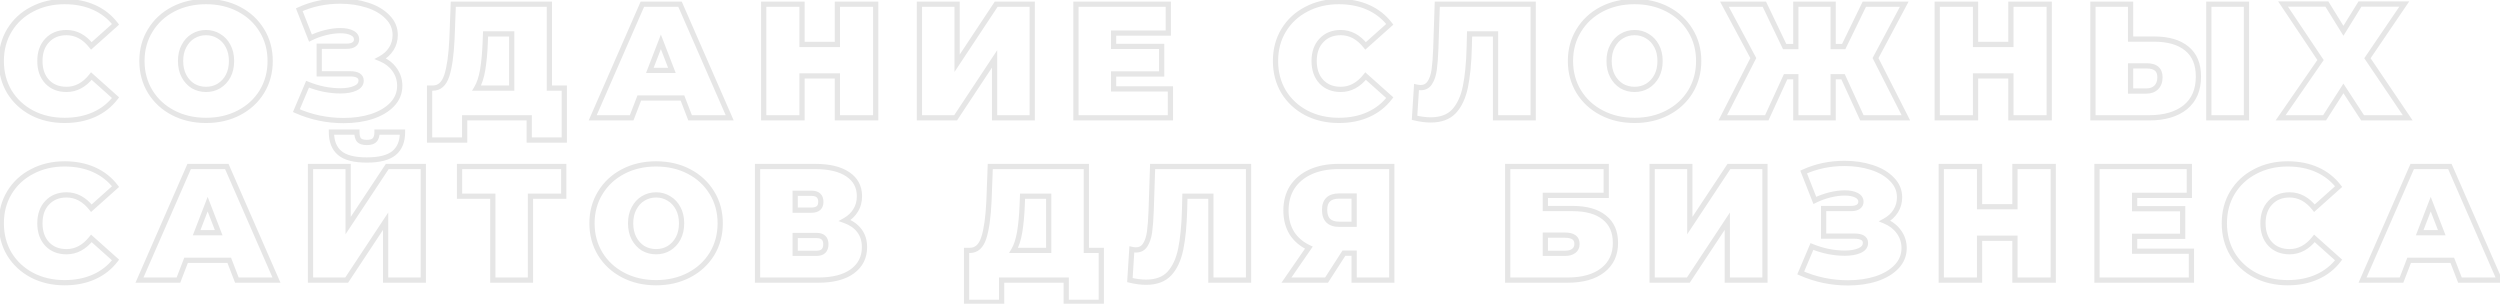 <svg width="955" height="116" viewBox="0 0 955 116" fill="none" xmlns="http://www.w3.org/2000/svg">
<path opacity="0.1" d="M12.268 43.14L11.801 44.024L11.809 44.028L12.268 43.14ZM3.588 35.08L2.729 35.592L2.736 35.603L3.588 35.08ZM3.588 11.582L2.733 11.063L2.731 11.066L3.588 11.582ZM12.268 3.522L12.727 4.41L12.735 4.406L12.268 3.522ZM35.952 2.84L35.542 3.752V3.752L35.952 2.84ZM44.136 9.288L44.802 10.034L45.493 9.417L44.93 8.681L44.136 9.288ZM34.898 17.534L34.114 18.155L34.773 18.986L35.564 18.28L34.898 17.534ZM18.034 15.426L18.756 16.118L18.764 16.11L18.034 15.426ZM18.034 31.236L17.304 31.92L17.312 31.928L18.034 31.236ZM34.898 29.066L35.564 28.32L34.773 27.614L34.114 28.445L34.898 29.066ZM44.136 37.312L44.93 37.919L45.493 37.183L44.802 36.566L44.136 37.312ZM35.952 43.76L35.542 42.848L35.952 43.76ZM24.668 44.992C20.222 44.992 16.249 44.072 12.727 42.252L11.809 44.028C15.644 46.011 19.938 46.992 24.668 46.992V44.992ZM12.735 42.256C9.209 40.394 6.451 37.829 4.44 34.556L2.736 35.603C4.941 39.192 7.97 42.001 11.801 44.024L12.735 42.256ZM4.447 34.569C2.48 31.264 1.488 27.517 1.488 23.3H-0.512C-0.512 27.846 0.562 31.952 2.729 35.592L4.447 34.569ZM1.488 23.3C1.488 19.083 2.48 15.358 4.445 12.098L2.731 11.066C0.562 14.667 -0.512 18.755 -0.512 23.3H1.488ZM4.443 12.101C6.453 8.789 9.208 6.229 12.727 4.41L11.809 2.634C7.97 4.618 4.939 7.431 2.733 11.063L4.443 12.101ZM12.735 4.406C16.255 2.547 20.226 1.608 24.668 1.608V-0.392C19.934 -0.392 15.638 0.611 11.801 2.638L12.735 4.406ZM24.668 1.608C28.765 1.608 32.383 2.331 35.542 3.752L36.362 1.928C32.907 0.373 29.003 -0.392 24.668 -0.392V1.608ZM35.542 3.752C38.701 5.174 41.296 7.22 43.342 9.895L44.93 8.681C42.678 5.735 39.816 3.482 36.362 1.928L35.542 3.752ZM43.47 8.542L34.232 16.788L35.564 18.28L44.802 10.034L43.47 8.542ZM35.682 16.913C32.845 13.335 29.414 11.45 25.412 11.45V13.45C28.685 13.45 31.577 14.955 34.114 18.155L35.682 16.913ZM25.412 11.45C22.115 11.45 19.378 12.53 17.305 14.742L18.764 16.11C20.41 14.354 22.592 13.45 25.412 13.45V11.45ZM17.312 14.734C15.235 16.904 14.244 19.798 14.244 23.3H16.244C16.244 20.189 17.113 17.834 18.756 16.118L17.312 14.734ZM14.244 23.3C14.244 26.803 15.235 29.712 17.305 31.92L18.764 30.552C17.113 28.792 16.244 26.41 16.244 23.3H14.244ZM17.312 31.928C19.387 34.095 22.122 35.15 25.412 35.15V33.15C22.585 33.15 20.401 32.262 18.756 30.544L17.312 31.928ZM25.412 35.15C29.414 35.15 32.845 33.265 35.682 29.687L34.114 28.445C31.577 31.645 28.685 33.15 25.412 33.15V35.15ZM34.232 29.812L43.47 38.058L44.802 36.566L35.564 28.32L34.232 29.812ZM43.342 36.705C41.296 39.38 38.701 41.426 35.542 42.848L36.362 44.672C39.816 43.118 42.678 40.865 44.93 37.919L43.342 36.705ZM35.542 42.848C32.383 44.269 28.765 44.992 24.668 44.992V46.992C29.003 46.992 32.907 46.227 36.362 44.672L35.542 42.848ZM66.125 43.078L66.588 42.192L66.125 43.078ZM57.383 35.018L56.528 35.537L56.531 35.541L57.383 35.018ZM57.383 11.644L58.235 12.168L58.237 12.163L57.383 11.644ZM91.297 3.522L91.76 2.636L91.297 3.522ZM100.039 11.644L99.184 12.163L99.187 12.168L100.039 11.644ZM100.039 35.018L100.891 35.541L100.893 35.537L100.039 35.018ZM91.297 43.078L91.76 43.964L91.297 43.078ZM83.609 32.848L84.123 33.706L84.13 33.701L83.609 32.848ZM87.143 29.066L88.023 29.54L88.028 29.531L87.143 29.066ZM87.143 17.596L86.257 18.061L86.262 18.07L87.143 17.596ZM83.609 13.814L83.076 14.661L83.091 14.669L83.105 14.678L83.609 13.814ZM73.751 13.814L74.265 14.671L74.272 14.667L73.751 13.814ZM70.279 17.596L71.159 18.07L71.164 18.061L70.279 17.596ZM70.279 29.066L69.393 29.531L69.398 29.54L70.279 29.066ZM73.751 32.848L73.219 33.695L73.233 33.703L73.247 33.712L73.751 32.848ZM78.711 44.992C74.183 44.992 70.149 44.051 66.588 42.192L65.662 43.964C69.54 45.99 73.897 46.992 78.711 46.992V44.992ZM66.588 42.192C63.021 40.329 60.244 37.765 58.235 34.495L56.531 35.541C58.737 39.133 61.789 41.942 65.662 43.964L66.588 42.192ZM58.237 34.499C56.231 31.194 55.221 27.47 55.221 23.3H53.221C53.221 27.81 54.318 31.898 56.528 35.537L58.237 34.499ZM55.221 23.3C55.221 19.13 56.231 15.428 58.235 12.168L56.531 11.12C54.318 14.721 53.221 18.79 53.221 23.3H55.221ZM58.237 12.163C60.248 8.852 63.024 6.27 66.588 4.408L65.662 2.636C61.786 4.66 58.734 7.492 56.528 11.125L58.237 12.163ZM66.588 4.408C70.149 2.548 74.183 1.608 78.711 1.608V-0.392C73.897 -0.392 69.54 0.61 65.662 2.636L66.588 4.408ZM78.711 1.608C83.239 1.608 87.272 2.548 90.834 4.408L91.76 2.636C87.881 0.61 83.524 -0.392 78.711 -0.392V1.608ZM90.834 4.408C94.398 6.27 97.174 8.852 99.184 12.163L100.893 11.125C98.688 7.492 95.636 4.66 91.76 2.636L90.834 4.408ZM99.187 12.168C101.19 15.428 102.201 19.13 102.201 23.3H104.201C104.201 18.79 103.103 14.721 100.891 11.12L99.187 12.168ZM102.201 23.3C102.201 27.47 101.19 31.194 99.184 34.499L100.893 35.537C103.103 31.898 104.201 27.81 104.201 23.3H102.201ZM99.187 34.495C97.177 37.765 94.401 40.329 90.834 42.192L91.76 43.964C95.633 41.942 98.684 39.133 100.891 35.541L99.187 34.495ZM90.834 42.192C87.272 44.051 83.239 44.992 78.711 44.992V46.992C83.524 46.992 87.881 45.99 91.76 43.964L90.834 42.192ZM78.711 35.15C80.696 35.15 82.509 34.674 84.123 33.706L83.094 31.991C81.815 32.758 80.363 33.15 78.711 33.15V35.15ZM84.13 33.701C85.777 32.695 87.076 31.3 88.023 29.54L86.262 28.592C85.474 30.056 84.416 31.182 83.087 31.995L84.13 33.701ZM88.028 29.531C88.983 27.711 89.445 25.625 89.445 23.3H87.445C87.445 25.357 87.038 27.114 86.257 28.601L88.028 29.531ZM89.445 23.3C89.445 20.976 88.984 18.906 88.023 17.122L86.262 18.07C87.038 19.51 87.445 21.242 87.445 23.3H89.445ZM88.028 17.131C87.081 15.326 85.776 13.921 84.113 12.95L83.105 14.678C84.417 15.443 85.469 16.559 86.257 18.061L88.028 17.131ZM84.141 12.967C82.524 11.951 80.705 11.45 78.711 11.45V13.45C80.354 13.45 81.8 13.858 83.076 14.661L84.141 12.967ZM78.711 11.45C76.716 11.45 74.881 11.951 73.229 12.961L74.272 14.667C75.596 13.858 77.068 13.45 78.711 13.45V11.45ZM73.236 12.957C71.616 13.929 70.337 15.333 69.393 17.131L71.164 18.061C71.956 16.552 72.992 15.435 74.265 14.671L73.236 12.957ZM69.398 17.122C68.438 18.906 67.977 20.976 67.977 23.3H69.977C69.977 21.242 70.384 19.51 71.159 18.07L69.398 17.122ZM67.977 23.3C67.977 25.625 68.438 27.711 69.393 29.531L71.164 28.601C70.383 27.114 69.977 25.357 69.977 23.3H67.977ZM69.398 29.54C70.342 31.293 71.615 32.687 73.219 33.695L74.283 32.001C72.993 31.191 71.951 30.063 71.159 28.592L69.398 29.54ZM73.247 33.712C74.896 34.674 76.725 35.15 78.711 35.15V33.15C77.059 33.15 75.581 32.758 74.255 31.984L73.247 33.712ZM145.324 22.432L144.852 21.55L142.981 22.551L144.944 23.357L145.324 22.432ZM150.718 26.586L149.9 27.162L149.905 27.168L149.909 27.174L150.718 26.586ZM149.788 39.916L149.066 39.224L149.066 39.224L149.788 39.916ZM142.038 44.504L142.343 45.456L142.35 45.454L142.038 44.504ZM113.208 42.272L112.287 41.882L111.903 42.789L112.804 43.187L113.208 42.272ZM117.486 32.166L117.864 31.24L116.95 30.867L116.565 31.776L117.486 32.166ZM123.81 34.088L123.607 35.067L123.616 35.069L123.624 35.071L123.81 34.088ZM135.714 33.716L135.308 32.802L135.298 32.806L135.714 33.716ZM121.95 28.198H120.95V29.198H121.95V28.198ZM121.95 17.658V16.658H120.95V17.658H121.95ZM135.218 16.976L134.651 16.152L134.639 16.161L134.627 16.17L135.218 16.976ZM134.474 12.574L134.014 13.462L134.02 13.465L134.027 13.468L134.474 12.574ZM124.368 12.45L124.13 11.479L124.368 12.45ZM118.602 14.558L117.672 14.925L118.072 15.941L119.049 15.452L118.602 14.558ZM114.324 3.708L113.908 2.798L113.046 3.193L113.394 4.075L114.324 3.708ZM140.364 1.972L140.055 2.923L140.059 2.924L140.364 1.972ZM148.052 6.498L147.33 7.19L147.337 7.198L147.345 7.205L148.052 6.498ZM149.478 18.65L150.323 19.184L149.478 18.65ZM144.944 23.357C147.105 24.245 148.742 25.518 149.9 27.162L151.535 26.01C150.131 24.017 148.172 22.521 145.704 21.507L144.944 23.357ZM149.909 27.174C151.104 28.817 151.702 30.676 151.702 32.786H153.702C153.702 30.267 152.977 27.993 151.527 25.998L149.909 27.174ZM151.702 32.786C151.702 35.248 150.836 37.379 149.066 39.224L150.51 40.608C152.625 38.403 153.702 35.78 153.702 32.786H151.702ZM149.066 39.224C147.303 41.064 144.873 42.518 141.725 43.554L142.35 45.454C145.733 44.341 148.47 42.736 150.51 40.608L149.066 39.224ZM141.733 43.552C138.623 44.548 135.132 45.054 131.25 45.054V47.054C135.304 47.054 139.005 46.526 142.343 45.456L141.733 43.552ZM131.25 45.054C125.063 45.054 119.187 43.822 113.612 41.357L112.804 43.187C118.637 45.765 124.789 47.054 131.25 47.054V45.054ZM114.129 42.662L118.407 32.556L116.565 31.776L112.287 41.882L114.129 42.662ZM117.108 33.092C119.191 33.942 121.358 34.6 123.607 35.067L124.013 33.109C121.881 32.666 119.831 32.043 117.864 31.24L117.108 33.092ZM123.624 35.071C125.868 35.494 127.997 35.708 130.01 35.708V33.708C128.138 33.708 126.134 33.509 123.995 33.105L123.624 35.071ZM130.01 35.708C132.446 35.708 134.505 35.368 136.13 34.626L135.298 32.806C134.029 33.387 132.286 33.708 130.01 33.708V35.708ZM136.12 34.63C136.968 34.253 137.68 33.755 138.182 33.1C138.694 32.431 138.946 31.651 138.946 30.802H136.946C136.946 31.234 136.826 31.581 136.594 31.883C136.352 32.2 135.948 32.518 135.308 32.802L136.12 34.63ZM138.946 30.802C138.946 29.602 138.422 28.619 137.396 27.995C136.451 27.42 135.163 27.198 133.668 27.198V29.198C135.025 29.198 135.875 29.41 136.356 29.703C136.757 29.947 136.946 30.266 136.946 30.802H138.946ZM133.668 27.198H121.95V29.198H133.668V27.198ZM122.95 28.198V17.658H120.95V28.198H122.95ZM121.95 18.658H132.428V16.658H121.95V18.658ZM132.428 18.658C133.761 18.658 134.941 18.419 135.809 17.782L134.627 16.17C134.255 16.442 133.575 16.658 132.428 16.658V18.658ZM135.784 17.8C136.727 17.152 137.21 16.198 137.21 15.054H135.21C135.21 15.563 135.032 15.89 134.651 16.152L135.784 17.8ZM137.21 15.054C137.21 14.326 137.01 13.647 136.595 13.055C136.187 12.472 135.608 12.023 134.921 11.68L134.027 13.468C134.497 13.704 134.786 13.957 134.957 14.201C135.12 14.435 135.21 14.708 135.21 15.054H137.21ZM134.934 11.686C133.624 11.007 131.959 10.706 130.01 10.706V12.706C131.781 12.706 133.092 12.984 134.014 13.462L134.934 11.686ZM130.01 10.706C128.18 10.706 126.218 10.967 124.13 11.479L124.606 13.421C126.568 12.941 128.368 12.706 130.01 12.706V10.706ZM124.13 11.479C122.034 11.992 120.042 12.72 118.155 13.664L119.049 15.452C120.799 14.577 122.651 13.9 124.606 13.421L124.13 11.479ZM119.532 14.191L115.254 3.341L113.394 4.075L117.672 14.925L119.532 14.191ZM114.739 4.618C119.395 2.49 124.46 1.422 129.948 1.422V-0.578C124.193 -0.578 118.842 0.544 113.908 2.798L114.739 4.618ZM129.948 1.422C133.617 1.422 136.984 1.926 140.055 2.923L140.673 1.021C137.379 -0.049 133.801 -0.578 129.948 -0.578V1.422ZM140.059 2.924C143.161 3.918 145.567 5.351 147.33 7.19L148.774 5.806C146.734 3.677 144.015 2.092 140.669 1.02L140.059 2.924ZM147.345 7.205C149.108 8.968 149.966 11.011 149.966 13.38H151.966C151.966 10.458 150.881 7.913 148.759 5.791L147.345 7.205ZM149.966 13.38C149.966 15.143 149.519 16.713 148.632 18.116L150.323 19.184C151.421 17.446 151.966 15.503 151.966 13.38H149.966ZM148.632 18.116C147.741 19.528 146.49 20.674 144.852 21.55L145.796 23.314C147.712 22.289 149.231 20.913 150.323 19.184L148.632 18.116ZM215.562 33.654H216.562V32.654H215.562V33.654ZM215.562 53.494V54.494H216.562V53.494H215.562ZM202.17 53.494H201.17V54.494H202.17V53.494ZM202.17 45H203.17V44H202.17V45ZM177.494 45V44H176.494V45H177.494ZM177.494 53.494V54.494H178.494V53.494H177.494ZM164.102 53.494H163.102V54.494H164.102V53.494ZM164.102 33.654V32.654H163.102V33.654H164.102ZM170.674 28.88L169.723 28.571L170.674 28.88ZM172.658 14.806L173.657 14.853L173.657 14.844L172.658 14.806ZM173.154 1.6V0.6H172.191L172.155 1.562L173.154 1.6ZM209.858 1.6H210.858V0.6H209.858V1.6ZM209.858 33.654H208.858V34.654H209.858V33.654ZM185.368 16.046L184.369 16.006L184.369 16.006L185.368 16.046ZM184.376 26.71L185.362 26.879L185.362 26.877L184.376 26.71ZM182.082 33.654L181.223 33.142L180.323 34.654H182.082V33.654ZM195.474 33.654V34.654H196.474V33.654H195.474ZM195.474 12.946H196.474V11.946H195.474V12.946ZM185.492 12.946V11.946H184.531L184.493 12.906L185.492 12.946ZM214.562 33.654V53.494H216.562V33.654H214.562ZM215.562 52.494H202.17V54.494H215.562V52.494ZM203.17 53.494V45H201.17V53.494H203.17ZM202.17 44H177.494V46H202.17V44ZM176.494 45V53.494H178.494V45H176.494ZM177.494 52.494H164.102V54.494H177.494V52.494ZM165.102 53.494V33.654H163.102V53.494H165.102ZM164.102 34.654H165.342V32.654H164.102V34.654ZM165.342 34.654C166.834 34.654 168.15 34.175 169.233 33.206C170.296 32.254 171.075 30.884 171.625 29.189L169.723 28.571C169.24 30.059 168.614 31.076 167.899 31.715C167.205 32.337 166.372 32.654 165.342 32.654V34.654ZM171.625 29.189C172.7 25.878 173.366 21.08 173.657 14.853L171.659 14.759C171.371 20.932 170.715 25.517 169.723 28.571L171.625 29.189ZM173.657 14.844L174.153 1.638L172.155 1.562L171.659 14.768L173.657 14.844ZM173.154 2.6H209.858V0.6H173.154V2.6ZM208.858 1.6V33.654H210.858V1.6H208.858ZM209.858 34.654H215.562V32.654H209.858V34.654ZM184.369 16.006C184.205 20.154 183.877 23.664 183.39 26.543L185.362 26.877C185.867 23.887 186.201 20.287 186.367 16.086L184.369 16.006ZM183.391 26.541C182.907 29.363 182.172 31.548 181.223 33.142L182.941 34.166C184.059 32.288 184.854 29.843 185.362 26.879L183.391 26.541ZM182.082 34.654H195.474V32.654H182.082V34.654ZM196.474 33.654V12.946H194.474V33.654H196.474ZM195.474 11.946H185.492V13.946H195.474V11.946ZM184.493 12.906L184.369 16.006L186.367 16.086L186.491 12.986L184.493 12.906ZM260.7 37.436L261.633 37.077L261.386 36.436H260.7V37.436ZM244.208 37.436V36.436H243.521L243.274 37.077L244.208 37.436ZM241.294 45V46H241.98L242.227 45.359L241.294 45ZM226.414 45L225.497 44.599L224.885 46H226.414V45ZM245.386 1.6V0.6H244.731L244.469 1.199L245.386 1.6ZM259.77 1.6L260.686 1.199L260.424 0.6H259.77V1.6ZM278.742 45V46H280.27L279.658 44.599L278.742 45ZM263.614 45L262.68 45.359L262.927 46H263.614V45ZM256.67 26.896V27.896H258.128L257.602 26.536L256.67 26.896ZM252.454 15.984L253.386 15.624L252.454 13.209L251.521 15.624L252.454 15.984ZM248.238 26.896L247.305 26.536L246.779 27.896H248.238V26.896ZM260.7 36.436H244.208V38.436H260.7V36.436ZM243.274 37.077L240.36 44.641L242.227 45.359L245.141 37.795L243.274 37.077ZM241.294 44H226.414V46H241.294V44ZM227.33 45.401L246.302 2.001L244.469 1.199L225.497 44.599L227.33 45.401ZM245.386 2.6H259.77V0.6H245.386V2.6ZM258.853 2.001L277.825 45.401L279.658 44.599L260.686 1.199L258.853 2.001ZM278.742 44H263.614V46H278.742V44ZM264.547 44.641L261.633 37.077L259.766 37.795L262.68 45.359L264.547 44.641ZM257.602 26.536L253.386 15.624L251.521 16.344L255.737 27.256L257.602 26.536ZM251.521 15.624L247.305 26.536L249.17 27.256L253.386 16.344L251.521 15.624ZM248.238 27.896H256.67V25.896H248.238V27.896ZM334.517 1.6H335.517V0.6H334.517V1.6ZM334.517 45V46H335.517V45H334.517ZM319.885 45H318.885V46H319.885V45ZM319.885 29.004H320.885V28.004H319.885V29.004ZM306.369 29.004V28.004H305.369V29.004H306.369ZM306.369 45V46H307.369V45H306.369ZM291.737 45H290.737V46H291.737V45ZM291.737 1.6V0.6H290.737V1.6H291.737ZM306.369 1.6H307.369V0.6H306.369V1.6ZM306.369 16.976H305.369V17.976H306.369V16.976ZM319.885 16.976V17.976H320.885V16.976H319.885ZM319.885 1.6V0.6H318.885V1.6H319.885ZM333.517 1.6V45H335.517V1.6H333.517ZM334.517 44H319.885V46H334.517V44ZM320.885 45V29.004H318.885V45H320.885ZM319.885 28.004H306.369V30.004H319.885V28.004ZM305.369 29.004V45H307.369V29.004H305.369ZM306.369 44H291.737V46H306.369V44ZM292.737 45V1.6H290.737V45H292.737ZM291.737 2.6H306.369V0.6H291.737V2.6ZM305.369 1.6V16.976H307.369V1.6H305.369ZM306.369 17.976H319.885V15.976H306.369V17.976ZM320.885 16.976V1.6H318.885V16.976H320.885ZM319.885 2.6H334.517V0.6H319.885V2.6ZM351.223 1.6V0.6H350.223V1.6H351.223ZM365.607 1.6H366.607V0.6H365.607V1.6ZM365.607 24.168H364.607V27.49L366.441 24.72L365.607 24.168ZM380.549 1.6V0.6H380.012L379.716 1.048L380.549 1.6ZM394.313 1.6H395.313V0.6H394.313V1.6ZM394.313 45V46H395.313V45H394.313ZM379.929 45H378.929V46H379.929V45ZM379.929 22.494H380.929V19.168L379.095 21.942L379.929 22.494ZM365.049 45V46H365.587L365.884 45.551L365.049 45ZM351.223 45H350.223V46H351.223V45ZM351.223 2.6H365.607V0.6H351.223V2.6ZM364.607 1.6V24.168H366.607V1.6H364.607ZM366.441 24.72L381.383 2.152L379.716 1.048L364.774 23.616L366.441 24.72ZM380.549 2.6H394.313V0.6H380.549V2.6ZM393.313 1.6V45H395.313V1.6H393.313ZM394.313 44H379.929V46H394.313V44ZM380.929 45V22.494H378.929V45H380.929ZM379.095 21.942L364.215 44.449L365.884 45.551L380.764 23.046L379.095 21.942ZM365.049 44H351.223V46H365.049V44ZM352.223 45V1.6H350.223V45H352.223ZM447.096 33.964H448.096V32.964H447.096V33.964ZM447.096 45V46H448.096V45H447.096ZM411.012 45H410.012V46H411.012V45ZM411.012 1.6V0.6H410.012V1.6H411.012ZM446.29 1.6H447.29V0.6H446.29V1.6ZM446.29 12.636V13.636H447.29V12.636H446.29ZM425.396 12.636V11.636H424.396V12.636H425.396ZM425.396 17.72H424.396V18.72H425.396V17.72ZM443.748 17.72H444.748V16.72H443.748V17.72ZM443.748 28.26V29.26H444.748V28.26H443.748ZM425.396 28.26V27.26H424.396V28.26H425.396ZM425.396 33.964H424.396V34.964H425.396V33.964ZM446.096 33.964V45H448.096V33.964H446.096ZM447.096 44H411.012V46H447.096V44ZM412.012 45V1.6H410.012V45H412.012ZM411.012 2.6H446.29V0.6H411.012V2.6ZM445.29 1.6V12.636H447.29V1.6H445.29ZM446.29 11.636H425.396V13.636H446.29V11.636ZM424.396 12.636V17.72H426.396V12.636H424.396ZM425.396 18.72H443.748V16.72H425.396V18.72ZM442.748 17.72V28.26H444.748V17.72H442.748ZM443.748 27.26H425.396V29.26H443.748V27.26ZM424.396 28.26V33.964H426.396V28.26H424.396ZM425.396 34.964H447.096V32.964H425.396V34.964ZM499.024 43.14L498.557 44.024L498.565 44.028L499.024 43.14ZM490.344 35.08L489.484 35.592L489.492 35.603L490.344 35.08ZM490.344 11.582L489.489 11.063L489.487 11.066L490.344 11.582ZM499.024 3.522L499.483 4.41L499.491 4.406L499.024 3.522ZM522.708 2.84L522.297 3.752V3.752L522.708 2.84ZM530.892 9.288L531.558 10.034L532.249 9.417L531.686 8.681L530.892 9.288ZM521.654 17.534L520.87 18.155L521.529 18.986L522.32 18.28L521.654 17.534ZM504.79 15.426L505.512 16.118L505.519 16.11L504.79 15.426ZM504.79 31.236L504.06 31.92L504.067 31.928L504.79 31.236ZM521.654 29.066L522.32 28.32L521.529 27.614L520.87 28.445L521.654 29.066ZM530.892 37.312L531.686 37.919L532.249 37.183L531.558 36.566L530.892 37.312ZM522.708 43.76L522.297 42.848L522.708 43.76ZM511.424 44.992C506.978 44.992 503.005 44.072 499.483 42.252L498.565 44.028C502.4 46.011 506.693 46.992 511.424 46.992V44.992ZM499.491 42.256C495.965 40.394 493.207 37.829 491.196 34.556L489.492 35.603C491.697 39.192 494.725 42.001 498.557 44.024L499.491 42.256ZM491.203 34.569C489.236 31.264 488.244 27.517 488.244 23.3H486.244C486.244 27.846 487.318 31.952 489.484 35.592L491.203 34.569ZM488.244 23.3C488.244 19.083 489.236 15.358 491.2 12.098L489.487 11.066C487.318 14.667 486.244 18.755 486.244 23.3H488.244ZM491.198 12.101C493.209 8.789 495.964 6.229 499.483 4.41L498.565 2.634C494.726 4.618 491.694 7.431 489.489 11.063L491.198 12.101ZM499.491 4.406C503.011 2.547 506.981 1.608 511.424 1.608V-0.392C506.69 -0.392 502.394 0.611 498.557 2.638L499.491 4.406ZM511.424 1.608C515.521 1.608 519.139 2.331 522.297 3.752L523.118 1.928C519.663 0.373 515.758 -0.392 511.424 -0.392V1.608ZM522.297 3.752C525.457 5.174 528.051 7.22 530.097 9.895L531.686 8.681C529.433 5.735 526.572 3.482 523.118 1.928L522.297 3.752ZM530.226 8.542L520.988 16.788L522.32 18.28L531.558 10.034L530.226 8.542ZM522.437 16.913C519.601 13.335 516.169 11.45 512.168 11.45V13.45C515.441 13.45 518.333 14.955 520.87 18.155L522.437 16.913ZM512.168 11.45C508.871 11.45 506.134 12.53 504.06 14.742L505.519 16.11C507.166 14.354 509.347 13.45 512.168 13.45V11.45ZM504.067 14.734C501.99 16.904 501 19.798 501 23.3H503C503 20.189 503.869 17.834 505.512 16.118L504.067 14.734ZM501 23.3C501 26.803 501.99 29.712 504.06 31.92L505.519 30.552C503.869 28.792 503 26.41 503 23.3H501ZM504.067 31.928C506.143 34.095 508.877 35.15 512.168 35.15V33.15C509.341 33.15 507.157 32.262 505.512 30.544L504.067 31.928ZM512.168 35.15C516.169 35.15 519.601 33.265 522.437 29.687L520.87 28.445C518.333 31.645 515.441 33.15 512.168 33.15V35.15ZM520.988 29.812L530.226 38.058L531.558 36.566L522.32 28.32L520.988 29.812ZM530.097 36.705C528.051 39.38 525.457 41.426 522.297 42.848L523.118 44.672C526.572 43.118 529.433 40.865 531.686 37.919L530.097 36.705ZM522.297 42.848C519.139 44.269 515.521 44.992 511.424 44.992V46.992C515.758 46.992 519.663 46.227 523.118 44.672L522.297 42.848ZM585.68 1.6H586.68V0.6H585.68V1.6ZM585.68 45V46H586.68V45H585.68ZM571.296 45H570.296V46H571.296V45ZM571.296 12.946H572.296V11.946H571.296V12.946ZM561.376 12.946V11.946H560.4L560.376 12.921L561.376 12.946ZM561.252 17.968L562.252 17.995L562.252 17.993L561.252 17.968ZM559.764 33.22L560.743 33.424L559.764 33.22ZM555.424 42.52L556.151 43.206L556.158 43.199L555.424 42.52ZM540.358 45L539.36 44.937L539.307 45.772L540.12 45.971L540.358 45ZM541.102 33.282L541.327 32.308L540.179 32.043L540.104 33.219L541.102 33.282ZM546.186 31.608L545.354 31.053L545.347 31.063L545.341 31.073L546.186 31.608ZM547.86 26.648L548.85 26.787L547.86 26.648ZM548.48 18.526L549.479 18.563L549.479 18.559L548.48 18.526ZM549.038 1.6V0.6H548.07L548.038 1.567L549.038 1.6ZM584.68 1.6V45H586.68V1.6H584.68ZM585.68 44H571.296V46H585.68V44ZM572.296 45V12.946H570.296V45H572.296ZM571.296 11.946H561.376V13.946H571.296V11.946ZM560.376 12.921L560.252 17.943L562.252 17.993L562.376 12.971L560.376 12.921ZM560.252 17.941C560.088 24.11 559.595 29.128 558.785 33.016L560.743 33.424C561.586 29.376 562.085 24.227 562.252 17.995L560.252 17.941ZM558.785 33.016C557.983 36.864 556.599 39.779 554.69 41.841L556.158 43.199C558.382 40.797 559.891 37.512 560.743 33.424L558.785 33.016ZM554.696 41.834C552.868 43.772 550.207 44.806 546.558 44.806V46.806C550.597 46.806 553.847 45.649 556.151 43.206L554.696 41.834ZM546.558 44.806C544.707 44.806 542.721 44.55 540.596 44.029L540.12 45.971C542.376 46.525 544.523 46.806 546.558 46.806V44.806ZM541.356 45.063L542.1 33.345L540.104 33.219L539.36 44.937L541.356 45.063ZM540.877 34.256C541.486 34.397 542.099 34.468 542.714 34.468V32.468C542.254 32.468 541.792 32.415 541.327 32.308L540.877 34.256ZM542.714 34.468C544.568 34.468 546.053 33.687 547.031 32.143L545.341 31.073C544.748 32.009 543.918 32.468 542.714 32.468V34.468ZM547.018 32.163C547.954 30.758 548.548 28.946 548.85 26.787L546.87 26.509C546.593 28.483 546.071 29.978 545.354 31.053L547.018 32.163ZM548.85 26.787C549.146 24.672 549.355 21.927 549.479 18.563L547.481 18.489C547.357 21.821 547.152 24.49 546.87 26.509L548.85 26.787ZM549.479 18.559L550.037 1.633L548.038 1.567L547.48 18.493L549.479 18.559ZM549.038 2.6H585.68V0.6H549.038V2.6ZM611.822 43.078L612.284 42.192L611.822 43.078ZM603.08 35.018L602.225 35.537L602.228 35.541L603.08 35.018ZM603.08 11.644L603.932 12.168L603.934 12.163L603.08 11.644ZM636.994 3.522L637.456 2.636L636.994 3.522ZM645.736 11.644L644.881 12.163L644.884 12.168L645.736 11.644ZM645.736 35.018L646.588 35.541L646.59 35.537L645.736 35.018ZM636.994 43.078L637.456 43.964L636.994 43.078ZM629.306 32.848L629.82 33.706L629.827 33.701L629.306 32.848ZM632.84 29.066L633.72 29.54L633.725 29.531L632.84 29.066ZM632.84 17.596L631.954 18.061L631.959 18.07L632.84 17.596ZM629.306 13.814L628.773 14.661L628.787 14.669L628.802 14.678L629.306 13.814ZM619.448 13.814L619.962 14.671L619.969 14.667L619.448 13.814ZM615.976 17.596L616.856 18.07L616.861 18.061L615.976 17.596ZM615.976 29.066L615.09 29.531L615.095 29.54L615.976 29.066ZM619.448 32.848L618.915 33.695L618.929 33.703L618.944 33.712L619.448 32.848ZM624.408 44.992C619.88 44.992 615.846 44.051 612.284 42.192L611.359 43.964C615.237 45.99 619.594 46.992 624.408 46.992V44.992ZM612.284 42.192C608.718 40.329 605.941 37.765 603.932 34.495L602.228 35.541C604.434 39.133 607.486 41.942 611.359 43.964L612.284 42.192ZM603.934 34.499C601.928 31.194 600.918 27.47 600.918 23.3H598.918C598.918 27.81 600.015 31.898 602.225 35.537L603.934 34.499ZM600.918 23.3C600.918 19.13 601.928 15.428 603.932 12.168L602.228 11.12C600.015 14.721 598.918 18.79 598.918 23.3H600.918ZM603.934 12.163C605.944 8.852 608.721 6.27 612.284 4.408L611.359 2.636C607.483 4.66 604.431 7.492 602.225 11.125L603.934 12.163ZM612.284 4.408C615.846 2.548 619.88 1.608 624.408 1.608V-0.392C619.594 -0.392 615.237 0.61 611.359 2.636L612.284 4.408ZM624.408 1.608C628.936 1.608 632.969 2.548 636.531 4.408L637.456 2.636C633.578 0.61 629.221 -0.392 624.408 -0.392V1.608ZM636.531 4.408C640.095 6.27 642.871 8.852 644.881 12.163L646.59 11.125C644.384 7.492 641.333 4.66 637.456 2.636L636.531 4.408ZM644.884 12.168C646.887 15.428 647.898 19.13 647.898 23.3H649.898C649.898 18.79 648.8 14.721 646.588 11.12L644.884 12.168ZM647.898 23.3C647.898 27.47 646.887 31.194 644.881 34.499L646.59 35.537C648.8 31.898 649.898 27.81 649.898 23.3H647.898ZM644.884 34.495C642.874 37.765 640.098 40.329 636.531 42.192L637.456 43.964C641.33 41.942 644.381 39.133 646.588 35.541L644.884 34.495ZM636.531 42.192C632.969 44.051 628.936 44.992 624.408 44.992V46.992C629.221 46.992 633.578 45.99 637.456 43.964L636.531 42.192ZM624.408 35.15C626.393 35.15 628.206 34.674 629.82 33.706L628.791 31.991C627.512 32.758 626.06 33.15 624.408 33.15V35.15ZM629.827 33.701C631.474 32.695 632.772 31.3 633.72 29.54L631.959 28.592C631.171 30.056 630.113 31.182 628.784 31.995L629.827 33.701ZM633.725 29.531C634.68 27.711 635.142 25.625 635.142 23.3H633.142C633.142 25.357 632.735 27.114 631.954 28.601L633.725 29.531ZM635.142 23.3C635.142 20.976 634.681 18.906 633.72 17.122L631.959 18.07C632.735 19.51 633.142 21.242 633.142 23.3H635.142ZM633.725 17.131C632.777 15.326 631.473 13.921 629.809 12.95L628.802 14.678C630.114 15.443 631.166 16.559 631.954 18.061L633.725 17.131ZM629.838 12.967C628.221 11.951 626.402 11.45 624.408 11.45V13.45C626.051 13.45 627.497 13.858 628.773 14.661L629.838 12.967ZM624.408 11.45C622.413 11.45 620.578 11.951 618.926 12.961L619.969 14.667C621.293 13.858 622.765 13.45 624.408 13.45V11.45ZM618.933 12.957C617.313 13.929 616.034 15.333 615.09 17.131L616.861 18.061C617.653 16.552 618.689 15.435 619.962 14.671L618.933 12.957ZM615.095 17.122C614.135 18.906 613.674 20.976 613.674 23.3H615.674C615.674 21.242 616.081 19.51 616.856 18.07L615.095 17.122ZM613.674 23.3C613.674 25.625 614.135 27.711 615.09 29.531L616.861 28.601C616.08 27.114 615.674 25.357 615.674 23.3H613.674ZM615.095 29.54C616.039 31.293 617.312 32.687 618.915 33.695L619.98 32.001C618.69 31.191 617.648 30.063 616.856 28.592L615.095 29.54ZM618.944 33.712C620.593 34.674 622.422 35.15 624.408 35.15V33.15C622.756 33.15 621.278 32.758 619.951 31.984L618.944 33.712ZM704.049 29.314L704.958 28.897L704.691 28.314H704.049V29.314ZM700.267 29.314V28.314H699.267V29.314H700.267ZM700.267 45V46H701.267V45H700.267ZM686.007 45H685.007V46H686.007V45ZM686.007 29.314H687.007V28.314H686.007V29.314ZM682.102 29.314V28.314H681.46L681.192 28.897L682.102 29.314ZM674.909 45V46H675.551L675.818 45.417L674.909 45ZM658.107 45L657.217 44.545L656.474 46H658.107V45ZM669.763 22.184L670.654 22.639L670.892 22.173L670.645 21.712L669.763 22.184ZM658.727 1.6V0.6H657.057L657.846 2.073L658.727 1.6ZM673.979 1.6L674.881 1.168L674.609 0.6H673.979V1.6ZM681.729 17.782L680.828 18.214L681.1 18.782H681.729V17.782ZM686.007 17.782V18.782H687.007V17.782H686.007ZM686.007 1.6V0.6H685.007V1.6H686.007ZM700.267 1.6H701.267V0.6H700.267V1.6ZM700.267 17.782H699.267V18.782H700.267V17.782ZM704.297 17.782V18.782H704.923L705.197 18.22L704.297 17.782ZM712.171 1.6V0.6H711.546L711.272 1.162L712.171 1.6ZM727.423 1.6L728.306 2.07L729.09 0.6H727.423V1.6ZM716.449 22.184L715.567 21.713L715.322 22.173L715.558 22.637L716.449 22.184ZM728.043 45V46H729.673L728.935 44.547L728.043 45ZM711.241 45L710.332 45.417L710.6 46H711.241V45ZM704.049 28.314H700.267V30.314H704.049V28.314ZM699.267 29.314V45H701.267V29.314H699.267ZM700.267 44H686.007V46H700.267V44ZM687.007 45V29.314H685.007V45H687.007ZM686.007 28.314H682.102V30.314H686.007V28.314ZM681.192 28.897L674 44.583L675.818 45.417L683.01 29.731L681.192 28.897ZM674.909 44H658.107V46H674.909V44ZM658.998 45.455L670.654 22.639L668.873 21.729L657.217 44.545L658.998 45.455ZM670.645 21.712L659.609 1.127L657.846 2.073L668.882 22.657L670.645 21.712ZM658.727 2.6H673.979V0.6H658.727V2.6ZM673.078 2.032L680.828 18.214L682.631 17.35L674.881 1.168L673.078 2.032ZM681.729 18.782H686.007V16.782H681.729V18.782ZM687.007 17.782V1.6H685.007V17.782H687.007ZM686.007 2.6H700.267V0.6H686.007V2.6ZM699.267 1.6V17.782H701.267V1.6H699.267ZM700.267 18.782H704.297V16.782H700.267V18.782ZM705.197 18.22L713.071 2.038L711.272 1.162L703.398 17.345L705.197 18.22ZM712.171 2.6H727.423V0.6H712.171V2.6ZM726.541 1.13L715.567 21.713L717.332 22.654L728.306 2.07L726.541 1.13ZM715.558 22.637L727.152 45.453L728.935 44.547L717.341 21.731L715.558 22.637ZM728.043 44H711.241V46H728.043V44ZM712.151 44.583L704.958 28.897L703.14 29.731L710.332 45.417L712.151 44.583ZM782.797 1.6H783.797V0.6H782.797V1.6ZM782.797 45V46H783.797V45H782.797ZM768.165 45H767.165V46H768.165V45ZM768.165 29.004H769.165V28.004H768.165V29.004ZM754.649 29.004V28.004H753.649V29.004H754.649ZM754.649 45V46H755.649V45H754.649ZM740.017 45H739.017V46H740.017V45ZM740.017 1.6V0.6H739.017V1.6H740.017ZM754.649 1.6H755.649V0.6H754.649V1.6ZM754.649 16.976H753.649V17.976H754.649V16.976ZM768.165 16.976V17.976H769.165V16.976H768.165ZM768.165 1.6V0.6H767.165V1.6H768.165ZM781.797 1.6V45H783.797V1.6H781.797ZM782.797 44H768.165V46H782.797V44ZM769.165 45V29.004H767.165V45H769.165ZM768.165 28.004H754.649V30.004H768.165V28.004ZM753.649 29.004V45H755.649V29.004H753.649ZM754.649 44H740.017V46H754.649V44ZM741.017 45V1.6H739.017V45H741.017ZM740.017 2.6H754.649V0.6H740.017V2.6ZM753.649 1.6V16.976H755.649V1.6H753.649ZM754.649 17.976H768.165V15.976H754.649V17.976ZM769.165 16.976V1.6H767.165V16.976H769.165ZM768.165 2.6H782.797V0.6H768.165V2.6ZM835.401 18.588L834.762 19.357L834.768 19.362L835.401 18.588ZM834.781 40.97L835.407 41.75L835.412 41.745L834.781 40.97ZM799.503 45H798.503V46H799.503V45ZM799.503 1.6V0.6H798.503V1.6H799.503ZM813.887 1.6H814.887V0.6H813.887V1.6ZM813.887 14.93H812.887V15.93H813.887V14.93ZM823.683 33.406L824.374 34.129L824.382 34.121L824.39 34.113L823.683 33.406ZM813.887 25.16V24.16H812.887V25.16H813.887ZM813.887 34.77H812.887V35.77H813.887V34.77ZM843.771 1.6V0.6H842.771V1.6H843.771ZM858.155 1.6H859.155V0.6H858.155V1.6ZM858.155 45V46H859.155V45H858.155ZM843.771 45H842.771V46H843.771V45ZM822.877 15.93C828.154 15.93 832.069 17.119 834.762 19.357L836.04 17.819C832.864 15.179 828.429 13.93 822.877 13.93V15.93ZM834.768 19.362C837.415 21.524 838.803 24.76 838.803 29.252H840.803C840.803 24.32 839.256 20.446 836.033 17.814L834.768 19.362ZM838.803 29.252C838.803 34.095 837.222 37.691 834.149 40.195L835.412 41.745C839.036 38.793 840.803 34.577 840.803 29.252H838.803ZM834.155 40.19C831.039 42.691 826.698 44 821.017 44V46C826.991 46 831.827 44.623 835.407 41.75L834.155 40.19ZM821.017 44H799.503V46H821.017V44ZM800.503 45V1.6H798.503V45H800.503ZM799.503 2.6H813.887V0.6H799.503V2.6ZM812.887 1.6V14.93H814.887V1.6H812.887ZM813.887 15.93H822.877V13.93H813.887V15.93ZM820.025 35.77C821.734 35.77 823.212 35.24 824.374 34.129L822.992 32.683C822.252 33.391 821.292 33.77 820.025 33.77V35.77ZM824.39 34.113C825.569 32.934 826.109 31.354 826.109 29.5H824.109C824.109 30.953 823.698 31.977 822.976 32.699L824.39 34.113ZM826.109 29.5C826.109 27.854 825.619 26.451 824.487 25.484C823.385 24.544 821.838 24.16 820.025 24.16V26.16C821.601 26.16 822.596 26.5 823.189 27.006C823.751 27.486 824.109 28.253 824.109 29.5H826.109ZM820.025 24.16H813.887V26.16H820.025V24.16ZM812.887 25.16V34.77H814.887V25.16H812.887ZM813.887 35.77H820.025V33.77H813.887V35.77ZM843.771 2.6H858.155V0.6H843.771V2.6ZM857.155 1.6V45H859.155V1.6H857.155ZM858.155 44H843.771V46H858.155V44ZM844.771 45V1.6H842.771V45H844.771ZM888.864 1.538L889.715 1.012L889.422 0.538H888.864V1.538ZM895.188 11.768L894.338 12.294L895.188 13.67L896.039 12.294L895.188 11.768ZM901.512 1.538V0.538H900.955L900.662 1.012L901.512 1.538ZM918.438 1.538L919.265 2.1L920.327 0.538H918.438V1.538ZM904.364 22.246L903.537 21.684L903.156 22.244L903.536 22.806L904.364 22.246ZM919.74 45V46H921.623L920.569 44.44L919.74 45ZM902.504 45L901.667 45.546L901.962 46H902.504V45ZM895.188 33.778L896.026 33.232L895.181 31.936L894.346 33.238L895.188 33.778ZM887.996 45V46H888.543L888.838 45.54L887.996 45ZM871.194 45L870.371 44.431L869.288 46H871.194V45ZM886.446 22.928L887.269 23.497L887.656 22.937L887.277 22.372L886.446 22.928ZM872.124 1.538V0.538H870.251L871.293 2.094L872.124 1.538ZM888.014 2.064L894.338 12.294L896.039 11.242L889.715 1.012L888.014 2.064ZM896.039 12.294L902.363 2.064L900.662 1.012L894.338 11.242L896.039 12.294ZM901.512 2.538H918.438V0.538H901.512V2.538ZM917.611 0.976L903.537 21.684L905.191 22.808L919.265 2.1L917.611 0.976ZM903.536 22.806L918.912 45.56L920.569 44.44L905.193 21.686L903.536 22.806ZM919.74 44H902.504V46H919.74V44ZM903.342 44.454L896.026 33.232L894.35 34.324L901.667 45.546L903.342 44.454ZM894.346 33.238L887.154 44.46L888.838 45.54L896.03 34.318L894.346 33.238ZM887.996 44H871.194V46H887.996V44ZM872.017 45.569L887.269 23.497L885.623 22.36L870.371 44.431L872.017 45.569ZM887.277 22.372L872.955 0.982L871.293 2.094L885.615 23.484L887.277 22.372ZM872.124 2.538H888.864V0.538H872.124V2.538ZM12.268 105.14L11.801 106.024L11.809 106.028L12.268 105.14ZM3.588 97.08L2.729 97.591L2.736 97.603L3.588 97.08ZM3.588 73.582L2.733 73.063L2.731 73.066L3.588 73.582ZM12.268 65.522L12.727 66.41L12.735 66.406L12.268 65.522ZM35.952 64.84L35.542 65.752L35.952 64.84ZM44.136 71.288L44.802 72.034L45.493 71.417L44.93 70.68L44.136 71.288ZM34.898 79.534L34.114 80.155L34.773 80.986L35.564 80.28L34.898 79.534ZM18.034 77.426L18.756 78.118L18.764 78.11L18.034 77.426ZM18.034 93.236L17.304 93.92L17.312 93.928L18.034 93.236ZM34.898 91.066L35.564 90.32L34.773 89.614L34.114 90.445L34.898 91.066ZM44.136 99.312L44.93 99.919L45.493 99.183L44.802 98.566L44.136 99.312ZM35.952 105.76L35.542 104.848L35.952 105.76ZM24.668 106.992C20.222 106.992 16.249 106.072 12.727 104.252L11.809 106.028C15.644 108.011 19.938 108.992 24.668 108.992V106.992ZM12.735 104.256C9.209 102.394 6.451 99.829 4.44 96.556L2.736 97.603C4.941 101.192 7.97 104.001 11.801 106.024L12.735 104.256ZM4.447 96.569C2.48 93.264 1.488 89.517 1.488 85.3H-0.512C-0.512 89.846 0.562 93.952 2.729 97.591L4.447 96.569ZM1.488 85.3C1.488 81.083 2.48 77.359 4.445 74.098L2.731 73.066C0.562 76.667 -0.512 80.754 -0.512 85.3H1.488ZM4.443 74.101C6.453 70.789 9.208 68.229 12.727 66.41L11.809 64.634C7.97 66.618 4.939 69.431 2.733 73.063L4.443 74.101ZM12.735 66.406C16.255 64.547 20.226 63.608 24.668 63.608V61.608C19.934 61.608 15.638 62.611 11.801 64.638L12.735 66.406ZM24.668 63.608C28.765 63.608 32.383 64.331 35.542 65.752L36.362 63.928C32.907 62.373 29.003 61.608 24.668 61.608V63.608ZM35.542 65.752C38.701 67.174 41.296 69.22 43.342 71.895L44.93 70.68C42.678 67.735 39.816 65.482 36.362 63.928L35.542 65.752ZM43.47 70.542L34.232 78.788L35.564 80.28L44.802 72.034L43.47 70.542ZM35.682 78.913C32.845 75.335 29.414 73.45 25.412 73.45V75.45C28.685 75.45 31.577 76.955 34.114 80.155L35.682 78.913ZM25.412 73.45C22.115 73.45 19.378 74.53 17.305 76.742L18.764 78.11C20.41 76.354 22.592 75.45 25.412 75.45V73.45ZM17.312 76.734C15.235 78.904 14.244 81.798 14.244 85.3H16.244C16.244 82.189 17.113 79.834 18.756 78.118L17.312 76.734ZM14.244 85.3C14.244 88.803 15.235 91.712 17.305 93.92L18.764 92.552C17.113 90.792 16.244 88.41 16.244 85.3H14.244ZM17.312 93.928C19.387 96.095 22.122 97.15 25.412 97.15V95.15C22.585 95.15 20.401 94.262 18.756 92.544L17.312 93.928ZM25.412 97.15C29.414 97.15 32.845 95.265 35.682 91.687L34.114 90.445C31.577 93.645 28.685 95.15 25.412 95.15V97.15ZM34.232 91.812L43.47 100.058L44.802 98.566L35.564 90.32L34.232 91.812ZM43.342 98.705C41.296 101.38 38.701 103.426 35.542 104.848L36.362 106.672C39.816 105.118 42.678 102.865 44.93 99.919L43.342 98.705ZM35.542 104.848C32.383 106.269 28.765 106.992 24.668 106.992V108.992C29.003 108.992 32.907 108.227 36.362 106.672L35.542 104.848ZM87.569 99.436L88.503 99.076L88.256 98.436H87.569V99.436ZM71.077 99.436V98.436H70.391L70.144 99.076L71.077 99.436ZM68.163 107V108H68.85L69.097 107.359L68.163 107ZM53.283 107L52.367 106.599L51.755 108H53.283V107ZM72.255 63.6V62.6H71.601L71.339 63.2L72.255 63.6ZM86.639 63.6L87.556 63.2L87.294 62.6H86.639V63.6ZM105.611 107V108H107.14L106.528 106.599L105.611 107ZM90.483 107L89.55 107.359L89.797 108H90.483V107ZM83.539 88.896V89.896H84.998L84.472 88.536L83.539 88.896ZM79.323 77.984L80.256 77.624L79.323 75.209L78.391 77.624L79.323 77.984ZM75.107 88.896L74.175 88.536L73.649 89.896H75.107V88.896ZM87.569 98.436H71.077V100.436H87.569V98.436ZM70.144 99.076L67.23 106.641L69.097 107.359L72.011 99.796L70.144 99.076ZM68.163 106H53.283V108H68.163V106ZM54.2 107.401L73.172 64.001L71.339 63.2L52.367 106.599L54.2 107.401ZM72.255 64.6H86.639V62.6H72.255V64.6ZM85.723 64.001L104.695 107.401L106.528 106.599L87.556 63.2L85.723 64.001ZM105.611 106H90.483V108H105.611V106ZM91.417 106.641L88.503 99.076L86.636 99.796L89.55 107.359L91.417 106.641ZM84.472 88.536L80.256 77.624L78.391 78.344L82.607 89.256L84.472 88.536ZM78.391 77.624L74.175 88.536L76.04 89.256L80.256 78.344L78.391 77.624ZM75.107 89.896H83.539V87.896H75.107V89.896ZM118.607 63.6V62.6H117.607V63.6H118.607ZM132.991 63.6H133.991V62.6H132.991V63.6ZM132.991 86.168H131.991V89.49L133.825 86.72L132.991 86.168ZM147.933 63.6V62.6H147.396L147.099 63.048L147.933 63.6ZM161.697 63.6H162.697V62.6H161.697V63.6ZM161.697 107V108H162.697V107H161.697ZM147.313 107H146.313V108H147.313V107ZM147.313 84.494H148.313V81.168L146.479 83.942L147.313 84.494ZM132.433 107V108H132.971L133.267 107.552L132.433 107ZM118.607 107H117.607V108H118.607V107ZM129.767 58.454L130.412 57.69L129.767 58.454ZM126.605 50.456V49.456H125.605V50.456H126.605ZM136.339 50.456H137.339V49.456H136.339V50.456ZM137.145 53.494L136.39 54.149L136.402 54.163L136.414 54.176L137.145 53.494ZM143.097 53.494L142.39 52.787L142.378 52.799L142.366 52.812L143.097 53.494ZM144.027 50.456V49.456H143.027V50.456H144.027ZM153.761 50.456H154.761V49.456H153.761V50.456ZM150.537 58.454L149.9 57.683L150.537 58.454ZM118.607 64.6H132.991V62.6H118.607V64.6ZM131.991 63.6V86.168H133.991V63.6H131.991ZM133.825 86.72L148.767 64.152L147.099 63.048L132.157 85.616L133.825 86.72ZM147.933 64.6H161.697V62.6H147.933V64.6ZM160.697 63.6V107H162.697V63.6H160.697ZM161.697 106H147.313V108H161.697V106ZM148.313 107V84.494H146.313V107H148.313ZM146.479 83.942L131.599 106.448L133.267 107.552L148.147 85.046L146.479 83.942ZM132.433 106H118.607V108H132.433V106ZM119.607 107V63.6H117.607V107H119.607ZM140.121 60.12C135.404 60.12 132.247 59.237 130.412 57.69L129.123 59.218C131.503 61.226 135.249 62.12 140.121 62.12V60.12ZM130.412 57.69C128.591 56.154 127.605 53.807 127.605 50.456H125.605C125.605 54.214 126.728 57.199 129.123 59.218L130.412 57.69ZM126.605 51.456H136.339V49.456H126.605V51.456ZM135.339 50.456C135.339 51.945 135.616 53.256 136.39 54.149L137.901 52.839C137.6 52.492 137.339 51.778 137.339 50.456H135.339ZM136.414 54.176C137.275 55.099 138.613 55.424 140.121 55.424V53.424C138.819 53.424 138.173 53.13 137.876 52.812L136.414 54.176ZM140.121 55.424C141.629 55.424 142.968 55.099 143.828 54.176L142.366 52.812C142.07 53.13 141.424 53.424 140.121 53.424V55.424ZM143.804 54.201C144.698 53.307 145.027 51.973 145.027 50.456H143.027C143.027 51.75 142.736 52.441 142.39 52.787L143.804 54.201ZM144.027 51.456H153.761V49.456H144.027V51.456ZM152.761 50.456C152.761 53.801 151.759 56.146 149.9 57.683L151.174 59.225C153.614 57.207 154.761 54.22 154.761 50.456H152.761ZM149.9 57.683C148.02 59.238 144.835 60.12 140.121 60.12V62.12C144.997 62.12 148.756 61.224 151.174 59.225L149.9 57.683ZM215.348 74.946V75.946H216.348V74.946H215.348ZM202.638 74.946V73.946H201.638V74.946H202.638ZM202.638 107V108H203.638V107H202.638ZM188.254 107H187.254V108H188.254V107ZM188.254 74.946H189.254V73.946H188.254V74.946ZM175.544 74.946H174.544V75.946H175.544V74.946ZM175.544 63.6V62.6H174.544V63.6H175.544ZM215.348 63.6H216.348V62.6H215.348V63.6ZM215.348 73.946H202.638V75.946H215.348V73.946ZM201.638 74.946V107H203.638V74.946H201.638ZM202.638 106H188.254V108H202.638V106ZM189.254 107V74.946H187.254V107H189.254ZM188.254 73.946H175.544V75.946H188.254V73.946ZM176.544 74.946V63.6H174.544V74.946H176.544ZM175.544 64.6H215.348V62.6H175.544V64.6ZM214.348 63.6V74.946H216.348V63.6H214.348ZM238.044 105.078L238.507 104.192L238.044 105.078ZM229.302 97.018L228.447 97.537L228.45 97.541L229.302 97.018ZM229.302 73.644L230.154 74.168L230.157 74.163L229.302 73.644ZM263.216 65.522L263.679 64.636L263.216 65.522ZM271.958 73.644L271.103 74.163L271.106 74.168L271.958 73.644ZM271.958 97.018L272.81 97.541L272.813 97.537L271.958 97.018ZM263.216 105.078L263.679 105.964L263.216 105.078ZM255.528 94.848L256.042 95.706L256.049 95.701L255.528 94.848ZM259.062 91.066L259.942 91.54L259.947 91.531L259.062 91.066ZM259.062 79.596L258.176 80.061L258.181 80.07L259.062 79.596ZM255.528 75.814L254.996 76.661L255.01 76.669L255.024 76.678L255.528 75.814ZM245.67 75.814L246.184 76.671L246.191 76.667L245.67 75.814ZM242.198 79.596L243.078 80.07L243.083 80.061L242.198 79.596ZM242.198 91.066L241.312 91.531L241.317 91.54L242.198 91.066ZM245.67 94.848L245.138 95.695L245.152 95.703L245.166 95.712L245.67 94.848ZM250.63 106.992C246.102 106.992 242.068 106.052 238.507 104.192L237.581 105.964C241.459 107.99 245.817 108.992 250.63 108.992V106.992ZM238.507 104.192C234.94 102.329 232.163 99.765 230.154 96.495L228.45 97.541C230.657 101.133 233.708 103.942 237.581 105.964L238.507 104.192ZM230.157 96.499C228.15 93.194 227.14 89.47 227.14 85.3H225.14C225.14 89.81 226.238 93.898 228.447 97.537L230.157 96.499ZM227.14 85.3C227.14 81.13 228.15 77.428 230.154 74.168L228.45 73.121C226.238 76.721 225.14 80.79 225.14 85.3H227.14ZM230.157 74.163C232.167 70.852 234.943 68.27 238.507 66.408L237.581 64.636C233.705 66.66 230.653 69.492 228.447 73.125L230.157 74.163ZM238.507 66.408C242.068 64.549 246.102 63.608 250.63 63.608V61.608C245.817 61.608 241.459 62.61 237.581 64.636L238.507 66.408ZM250.63 63.608C255.158 63.608 259.191 64.549 262.753 66.408L263.679 64.636C259.8 62.61 255.443 61.608 250.63 61.608V63.608ZM262.753 66.408C266.317 68.27 269.093 70.852 271.103 74.163L272.813 73.125C270.607 69.492 267.555 66.66 263.679 64.636L262.753 66.408ZM271.106 74.168C273.11 77.428 274.12 81.13 274.12 85.3H276.12C276.12 80.79 275.022 76.721 272.81 73.121L271.106 74.168ZM274.12 85.3C274.12 89.47 273.11 93.194 271.103 96.499L272.813 97.537C275.022 93.898 276.12 89.81 276.12 85.3H274.12ZM271.106 96.495C269.097 99.765 266.32 102.329 262.753 104.192L263.679 105.964C267.552 103.942 270.603 101.133 272.81 97.541L271.106 96.495ZM262.753 104.192C259.191 106.052 255.158 106.992 250.63 106.992V108.992C255.443 108.992 259.8 107.99 263.679 105.964L262.753 104.192ZM250.63 97.15C252.615 97.15 254.428 96.674 256.042 95.706L255.013 93.99C253.734 94.758 252.282 95.15 250.63 95.15V97.15ZM256.049 95.701C257.696 94.695 258.995 93.3 259.942 91.54L258.181 90.592C257.393 92.056 256.336 93.182 255.006 93.995L256.049 95.701ZM259.947 91.531C260.903 89.711 261.364 87.625 261.364 85.3H259.364C259.364 87.357 258.957 89.114 258.177 90.601L259.947 91.531ZM261.364 85.3C261.364 82.976 260.903 80.906 259.942 79.122L258.181 80.07C258.957 81.51 259.364 83.242 259.364 85.3H261.364ZM259.947 79.131C259 77.326 257.695 75.921 256.032 74.95L255.024 76.678C256.336 77.443 257.388 78.559 258.177 80.061L259.947 79.131ZM256.06 74.967C254.444 73.951 252.624 73.45 250.63 73.45V75.45C252.273 75.45 253.719 75.858 254.996 76.661L256.06 74.967ZM250.63 73.45C248.635 73.45 246.8 73.951 245.148 74.961L246.191 76.667C247.515 75.858 248.987 75.45 250.63 75.45V73.45ZM245.155 74.957C243.535 75.929 242.256 77.333 241.312 79.131L243.083 80.061C243.875 78.552 244.911 77.435 246.184 76.671L245.155 74.957ZM241.317 79.122C240.357 80.906 239.896 82.976 239.896 85.3H241.896C241.896 83.242 242.303 81.51 243.078 80.07L241.317 79.122ZM239.896 85.3C239.896 87.625 240.357 89.711 241.312 91.531L243.083 90.601C242.303 89.114 241.896 87.357 241.896 85.3H239.896ZM241.317 91.54C242.261 93.293 243.534 94.687 245.138 95.695L246.202 94.001C244.912 93.191 243.87 92.063 243.078 90.592L241.317 91.54ZM245.166 95.712C246.816 96.674 248.644 97.15 250.63 97.15V95.15C248.978 95.15 247.5 94.758 246.174 93.984L245.166 95.712ZM322.732 84.246L322.245 83.373L320.318 84.448L322.397 85.188L322.732 84.246ZM328.312 88.152L327.507 88.746L327.514 88.755L328.312 88.152ZM325.584 103.652L326.174 104.46L326.175 104.458L325.584 103.652ZM289.376 107H288.376V108H289.376V107ZM289.376 63.6V62.6H288.376V63.6H289.376ZM323.848 66.576L323.288 67.404L323.293 67.408L323.848 66.576ZM326.824 80.402L325.979 79.868L325.973 79.876L325.969 79.884L326.824 80.402ZM303.76 80.278H302.76V81.278H303.76V80.278ZM303.76 73.83V72.83H302.76V73.83H303.76ZM303.76 89.95V88.95H302.76V89.95H303.76ZM303.76 96.77H302.76V97.77H303.76V96.77ZM322.397 85.188C324.686 86.003 326.366 87.2 327.507 88.746L329.117 87.558C327.695 85.632 325.656 84.225 323.067 83.304L322.397 85.188ZM327.514 88.755C328.643 90.248 329.234 92.114 329.234 94.414H331.234C331.234 91.754 330.543 89.445 329.11 87.549L327.514 88.755ZM329.234 94.414C329.234 97.985 327.833 100.763 324.993 102.846L326.175 104.458C329.536 101.994 331.234 98.614 331.234 94.414H329.234ZM324.995 102.844C322.172 104.904 318.071 106 312.564 106V108C318.3 108 322.879 106.864 326.174 104.46L324.995 102.844ZM312.564 106H289.376V108H312.564V106ZM290.376 107V63.6H288.376V107H290.376ZM289.376 64.6H311.386V62.6H289.376V64.6ZM311.386 64.6C316.656 64.6 320.584 65.576 323.288 67.404L324.408 65.748C321.243 63.608 316.862 62.6 311.386 62.6V64.6ZM323.293 67.408C325.989 69.205 327.312 71.682 327.312 74.946H329.312C329.312 71.018 327.659 67.915 324.403 65.744L323.293 67.408ZM327.312 74.946C327.312 76.846 326.859 78.475 325.979 79.868L327.67 80.936C328.774 79.188 329.312 77.18 329.312 74.946H327.312ZM325.969 79.884C325.117 81.291 323.887 82.456 322.245 83.373L323.219 85.119C325.131 84.052 326.63 82.654 327.68 80.92L325.969 79.884ZM303.76 81.278H309.96V79.278H303.76V81.278ZM309.96 81.278C311.284 81.278 312.463 80.99 313.317 80.239C314.196 79.466 314.556 78.36 314.556 77.116H312.556C312.556 77.98 312.316 78.456 311.997 78.737C311.653 79.039 311.034 79.278 309.96 79.278V81.278ZM314.556 77.116C314.556 75.842 314.203 74.71 313.332 73.913C312.477 73.132 311.292 72.83 309.96 72.83V74.83C311.026 74.83 311.638 75.075 311.982 75.39C312.309 75.688 312.556 76.199 312.556 77.116H314.556ZM309.96 72.83H303.76V74.83H309.96V72.83ZM302.76 73.83V80.278H304.76V73.83H302.76ZM311.882 97.77C313.226 97.77 314.42 97.446 315.274 96.621C316.134 95.79 316.478 94.619 316.478 93.298H314.478C314.478 94.292 314.223 94.856 313.884 95.183C313.54 95.515 312.935 95.77 311.882 95.77V97.77ZM316.478 93.298C316.478 92.009 316.129 90.863 315.26 90.055C314.406 89.26 313.218 88.95 311.882 88.95V90.95C312.944 90.95 313.554 91.198 313.898 91.519C314.228 91.827 314.478 92.355 314.478 93.298H316.478ZM311.882 88.95H303.76V90.95H311.882V88.95ZM302.76 89.95V96.77H304.76V89.95H302.76ZM303.76 97.77H311.882V95.77H303.76V97.77ZM420.69 95.654H421.69V94.654H420.69V95.654ZM420.69 115.494V116.494H421.69V115.494H420.69ZM407.298 115.494H406.298V116.494H407.298V115.494ZM407.298 107H408.298V106H407.298V107ZM382.622 107V106H381.622V107H382.622ZM382.622 115.494V116.494H383.622V115.494H382.622ZM369.23 115.494H368.23V116.494H369.23V115.494ZM369.23 95.654V94.654H368.23V95.654H369.23ZM375.802 90.88L374.851 90.571L375.802 90.88ZM377.786 76.806L378.785 76.853L378.785 76.844L377.786 76.806ZM378.282 63.6V62.6H377.319L377.283 63.562L378.282 63.6ZM414.986 63.6H415.986V62.6H414.986V63.6ZM414.986 95.654H413.986V96.654H414.986V95.654ZM390.496 78.046L389.497 78.006L389.497 78.006L390.496 78.046ZM389.504 88.71L390.49 88.879L390.49 88.877L389.504 88.71ZM387.21 95.654L386.351 95.142L385.451 96.654H387.21V95.654ZM400.602 95.654V96.654H401.602V95.654H400.602ZM400.602 74.946H401.602V73.946H400.602V74.946ZM390.62 74.946V73.946H389.659L389.621 74.906L390.62 74.946ZM419.69 95.654V115.494H421.69V95.654H419.69ZM420.69 114.494H407.298V116.494H420.69V114.494ZM408.298 115.494V107H406.298V115.494H408.298ZM407.298 106H382.622V108H407.298V106ZM381.622 107V115.494H383.622V107H381.622ZM382.622 114.494H369.23V116.494H382.622V114.494ZM370.23 115.494V95.654H368.23V115.494H370.23ZM369.23 96.654H370.47V94.654H369.23V96.654ZM370.47 96.654C371.962 96.654 373.278 96.175 374.361 95.206C375.424 94.254 376.203 92.884 376.753 91.189L374.851 90.571C374.368 92.059 373.742 93.076 373.027 93.716C372.333 94.337 371.5 94.654 370.47 94.654V96.654ZM376.753 91.189C377.828 87.877 378.494 83.08 378.785 76.853L376.787 76.759C376.499 82.932 375.843 87.517 374.851 90.571L376.753 91.189ZM378.785 76.844L379.281 63.638L377.283 63.562L376.787 76.769L378.785 76.844ZM378.282 64.6H414.986V62.6H378.282V64.6ZM413.986 63.6V95.654H415.986V63.6H413.986ZM414.986 96.654H420.69V94.654H414.986V96.654ZM389.497 78.006C389.333 82.154 389.005 85.664 388.518 88.543L390.49 88.877C390.995 85.887 391.329 82.287 391.495 78.086L389.497 78.006ZM388.518 88.541C388.035 91.363 387.3 93.548 386.351 95.142L388.069 96.165C389.187 94.288 389.982 91.843 390.49 88.879L388.518 88.541ZM387.21 96.654H400.602V94.654H387.21V96.654ZM401.602 95.654V74.946H399.602V95.654H401.602ZM400.602 73.946H390.62V75.946H400.602V73.946ZM389.621 74.906L389.497 78.006L391.495 78.086L391.619 74.986L389.621 74.906ZM476.94 63.6H477.94V62.6H476.94V63.6ZM476.94 107V108H477.94V107H476.94ZM462.556 107H461.556V108H462.556V107ZM462.556 74.946H463.556V73.946H462.556V74.946ZM452.636 74.946V73.946H451.66L451.636 74.921L452.636 74.946ZM452.512 79.968L453.512 79.995L453.512 79.993L452.512 79.968ZM451.024 95.22L452.003 95.424L451.024 95.22ZM446.684 104.52L447.411 105.206L447.418 105.199L446.684 104.52ZM431.618 107L430.62 106.937L430.567 107.772L431.38 107.971L431.618 107ZM432.362 95.282L432.587 94.308L431.439 94.043L431.364 95.219L432.362 95.282ZM437.446 93.608L436.614 93.053L436.608 93.063L436.601 93.073L437.446 93.608ZM439.12 88.648L440.11 88.787L439.12 88.648ZM439.74 80.526L440.739 80.563L440.74 80.559L439.74 80.526ZM440.298 63.6V62.6H439.33L439.299 63.567L440.298 63.6ZM475.94 63.6V107H477.94V63.6H475.94ZM476.94 106H462.556V108H476.94V106ZM463.556 107V74.946H461.556V107H463.556ZM462.556 73.946H452.636V75.946H462.556V73.946ZM451.636 74.921L451.512 79.943L453.512 79.993L453.636 74.971L451.636 74.921ZM451.512 79.941C451.348 86.109 450.855 91.128 450.045 95.016L452.003 95.424C452.846 91.376 453.346 86.227 453.512 79.995L451.512 79.941ZM450.045 95.016C449.243 98.864 447.859 101.779 445.95 103.841L447.418 105.199C449.642 102.797 451.151 99.512 452.003 95.424L450.045 95.016ZM445.957 103.834C444.128 105.772 441.467 106.806 437.818 106.806V108.806C441.857 108.806 445.107 107.649 447.411 105.206L445.957 103.834ZM437.818 106.806C435.967 106.806 433.981 106.55 431.856 106.029L431.38 107.971C433.636 108.525 435.783 108.806 437.818 108.806V106.806ZM432.616 107.063L433.36 95.345L431.364 95.219L430.62 106.937L432.616 107.063ZM432.137 96.256C432.746 96.397 433.359 96.468 433.974 96.468V94.468C433.514 94.468 433.052 94.415 432.587 94.308L432.137 96.256ZM433.974 96.468C435.829 96.468 437.313 95.687 438.291 94.143L436.601 93.073C436.008 94.009 435.178 94.468 433.974 94.468V96.468ZM438.278 94.163C439.215 92.758 439.808 90.946 440.11 88.787L438.13 88.509C437.853 90.483 437.331 91.978 436.614 93.053L438.278 94.163ZM440.11 88.787C440.406 86.672 440.615 83.927 440.739 80.563L438.741 80.489C438.617 83.821 438.412 86.49 438.13 88.509L440.11 88.787ZM440.74 80.559L441.298 63.633L439.299 63.567L438.741 80.493L440.74 80.559ZM440.298 64.6H476.94V62.6H440.298V64.6ZM531.664 63.6H532.664V62.6H531.664V63.6ZM531.664 107V108H532.664V107H531.664ZM517.28 107H516.28V108H517.28V107ZM517.28 96.708H518.28V95.708H517.28V96.708ZM513.374 96.708V95.708H512.829L512.533 96.166L513.374 96.708ZM506.74 107V108H507.285L507.58 107.542L506.74 107ZM491.426 107L490.603 106.432L489.521 108H491.426V107ZM499.982 94.6L500.805 95.168L501.475 94.197L500.408 93.695L499.982 94.6ZM493.472 89.02L492.618 89.541L492.623 89.549L492.629 89.558L493.472 89.02ZM493.658 71.474L492.822 70.926L492.815 70.935L493.658 71.474ZM500.664 65.646L500.252 64.735L500.664 65.646ZM517.28 85.672V86.672H518.28V85.672H517.28ZM517.28 74.884H518.28V73.884H517.28V74.884ZM530.664 63.6V107H532.664V63.6H530.664ZM531.664 106H517.28V108H531.664V106ZM518.28 107V96.708H516.28V107H518.28ZM517.28 95.708H513.374V97.708H517.28V95.708ZM512.533 96.166L505.899 106.458L507.58 107.542L514.214 97.25L512.533 96.166ZM506.74 106H491.426V108H506.74V106ZM492.249 107.568L500.805 95.168L499.159 94.032L490.603 106.432L492.249 107.568ZM500.408 93.695C497.751 92.445 495.733 90.706 494.315 88.482L492.629 89.558C494.269 92.129 496.591 94.109 499.556 95.505L500.408 93.695ZM494.325 88.499C492.947 86.241 492.24 83.554 492.24 80.402H490.24C490.24 83.863 491.02 86.922 492.618 89.541L494.325 88.499ZM492.24 80.402C492.24 77.134 493.006 74.351 494.5 72.013L492.815 70.935C491.086 73.64 490.24 76.809 490.24 80.402H492.24ZM494.494 72.022C496.033 69.675 498.214 67.851 501.076 66.557L500.252 64.735C497.079 66.169 494.589 68.23 492.822 70.926L494.494 72.022ZM501.076 66.557C503.937 65.264 507.345 64.6 511.328 64.6V62.6C507.126 62.6 503.425 63.3 500.252 64.735L501.076 66.557ZM511.328 64.6H531.664V62.6H511.328V64.6ZM511.576 73.884C509.575 73.884 507.889 74.355 506.704 75.475C505.508 76.604 504.996 78.228 504.996 80.154H506.996C506.996 78.567 507.413 77.556 508.077 76.928C508.752 76.291 509.856 75.884 511.576 75.884V73.884ZM504.996 80.154C504.996 82.15 505.502 83.831 506.688 85.004C507.872 86.174 509.564 86.672 511.576 86.672V84.672C509.867 84.672 508.77 84.25 508.094 83.582C507.42 82.915 506.996 81.836 506.996 80.154H504.996ZM511.576 86.672H517.28V84.672H511.576V86.672ZM518.28 85.672V74.884H516.28V85.672H518.28ZM517.28 73.884H511.576V75.884H517.28V73.884ZM575.937 63.6V62.6H574.937V63.6H575.937ZM613.571 63.6H614.571V62.6H613.571V63.6ZM613.571 74.636V75.636H614.571V74.636H613.571ZM590.321 74.636V73.636H589.321V74.636H590.321ZM590.321 79.658H589.321V80.658H590.321V79.658ZM612.827 83.068L612.198 83.846L612.205 83.851L612.211 83.856L612.827 83.068ZM612.269 103.218L611.653 102.43L612.269 103.218ZM575.937 107H574.937V108H575.937V107ZM601.171 95.84L600.571 95.04L600.561 95.047L600.552 95.055L601.171 95.84ZM590.321 89.826V88.826H589.321V89.826H590.321ZM590.321 96.77H589.321V97.77H590.321V96.77ZM575.937 64.6H613.571V62.6H575.937V64.6ZM612.571 63.6V74.636H614.571V63.6H612.571ZM613.571 73.636H590.321V75.636H613.571V73.636ZM589.321 74.636V79.658H591.321V74.636H589.321ZM590.321 80.658H600.675V78.658H590.321V80.658ZM600.675 80.658C605.84 80.658 609.632 81.77 612.198 83.846L613.456 82.29C610.401 79.82 606.092 78.658 600.675 78.658V80.658ZM612.211 83.856C614.777 85.864 616.105 88.792 616.105 92.802H618.105C618.105 88.298 616.582 84.737 613.443 82.281L612.211 83.856ZM616.105 92.802C616.105 96.945 614.613 100.115 611.653 102.43L612.885 104.006C616.373 101.278 618.105 97.504 618.105 92.802H616.105ZM611.653 102.43C608.664 104.768 604.426 106 598.815 106V108C604.695 108 609.427 106.711 612.885 104.006L611.653 102.43ZM598.815 106H575.937V108H598.815V106ZM576.937 107V63.6H574.937V107H576.937ZM597.823 97.77C599.397 97.77 600.765 97.434 601.791 96.625L600.552 95.055C600.006 95.486 599.142 95.77 597.823 95.77V97.77ZM601.771 96.64C602.882 95.807 603.411 94.603 603.411 93.174H601.411C601.411 94.06 601.113 94.633 600.571 95.04L601.771 96.64ZM603.411 93.174C603.411 91.804 602.925 90.637 601.854 89.855C600.841 89.117 599.444 88.826 597.823 88.826V90.826C599.26 90.826 600.158 91.094 600.675 91.471C601.133 91.805 601.411 92.312 601.411 93.174H603.411ZM597.823 88.826H590.321V90.826H597.823V88.826ZM589.321 89.826V96.77H591.321V89.826H589.321ZM590.321 97.77H597.823V95.77H590.321V97.77ZM631.124 63.6V62.6H630.124V63.6H631.124ZM645.508 63.6H646.508V62.6H645.508V63.6ZM645.508 86.168H644.508V89.49L646.342 86.72L645.508 86.168ZM660.45 63.6V62.6H659.913L659.617 63.048L660.45 63.6ZM674.214 63.6H675.214V62.6H674.214V63.6ZM674.214 107V108H675.214V107H674.214ZM659.83 107H658.83V108H659.83V107ZM659.83 84.494H660.83V81.168L658.996 83.942L659.83 84.494ZM644.95 107V108H645.488L645.785 107.552L644.95 107ZM631.124 107H630.124V108H631.124V107ZM631.124 64.6H645.508V62.6H631.124V64.6ZM644.508 63.6V86.168H646.508V63.6H644.508ZM646.342 86.72L661.284 64.152L659.617 63.048L644.675 85.616L646.342 86.72ZM660.45 64.6H674.214V62.6H660.45V64.6ZM673.214 63.6V107H675.214V63.6H673.214ZM674.214 106H659.83V108H674.214V106ZM660.83 107V84.494H658.83V107H660.83ZM658.996 83.942L644.116 106.448L645.785 107.552L660.665 85.046L658.996 83.942ZM644.95 106H631.124V108H644.95V106ZM632.124 107V63.6H630.124V107H632.124ZM719.991 84.432L719.52 83.55L717.649 84.551L719.611 85.357L719.991 84.432ZM725.385 88.586L724.568 89.162L724.572 89.168L724.576 89.174L725.385 88.586ZM724.455 101.916L723.734 101.224L723.733 101.224L724.455 101.916ZM716.705 106.504L717.01 107.456L717.018 107.454L716.705 106.504ZM687.875 104.272L686.954 103.882L686.571 104.789L687.471 105.187L687.875 104.272ZM692.153 94.166L692.531 93.24L691.617 92.867L691.232 93.776L692.153 94.166ZM698.477 96.088L698.274 97.067L698.283 97.069L698.292 97.071L698.477 96.088ZM710.381 95.716L709.975 94.802L709.965 94.806L710.381 95.716ZM696.617 90.198H695.617V91.198H696.617V90.198ZM696.617 79.658V78.658H695.617V79.658H696.617ZM709.885 78.976L709.319 78.152L709.306 78.161L709.294 78.17L709.885 78.976ZM709.141 74.574L708.681 75.462L708.687 75.465L708.694 75.468L709.141 74.574ZM699.035 74.45L698.797 73.479L699.035 74.45ZM693.269 76.558L692.339 76.925L692.74 77.941L693.716 77.452L693.269 76.558ZM688.991 65.708L688.576 64.798L687.713 65.193L688.061 66.075L688.991 65.708ZM715.031 63.972L714.722 64.923L714.726 64.924L715.031 63.972ZM722.719 68.498L721.997 69.19L722.005 69.198L722.012 69.205L722.719 68.498ZM724.145 80.65L724.991 81.184L724.145 80.65ZM719.611 85.357C721.772 86.245 723.409 87.518 724.568 89.162L726.203 88.01C724.798 86.017 722.839 84.521 720.371 83.507L719.611 85.357ZM724.576 89.174C725.771 90.817 726.369 92.676 726.369 94.786H728.369C728.369 92.267 727.645 89.993 726.194 87.998L724.576 89.174ZM726.369 94.786C726.369 97.248 725.503 99.379 723.734 101.224L725.177 102.608C727.292 100.403 728.369 97.78 728.369 94.786H726.369ZM723.733 101.224C721.97 103.064 719.541 104.518 716.393 105.554L717.018 107.454C720.4 106.341 723.138 104.736 725.177 102.608L723.733 101.224ZM716.4 105.552C713.29 106.549 709.799 107.054 705.917 107.054V109.054C709.971 109.054 713.672 108.526 717.01 107.456L716.4 105.552ZM705.917 107.054C699.73 107.054 693.854 105.822 688.279 103.357L687.471 105.187C693.304 107.765 699.456 109.054 705.917 109.054V107.054ZM688.796 104.662L693.074 94.556L691.232 93.776L686.954 103.882L688.796 104.662ZM691.775 95.092C693.858 95.942 696.025 96.6 698.274 97.067L698.68 95.109C696.548 94.666 694.499 94.043 692.531 93.24L691.775 95.092ZM698.292 97.071C700.535 97.494 702.664 97.708 704.677 97.708V95.708C702.805 95.708 700.801 95.509 698.663 95.105L698.292 97.071ZM704.677 97.708C707.114 97.708 709.173 97.368 710.797 96.626L709.965 94.806C708.697 95.387 706.953 95.708 704.677 95.708V97.708ZM710.787 96.63C711.635 96.253 712.347 95.755 712.849 95.1C713.361 94.431 713.613 93.651 713.613 92.802H711.613C711.613 93.234 711.493 93.581 711.261 93.883C711.019 94.2 710.615 94.518 709.975 94.802L710.787 96.63ZM713.613 92.802C713.613 91.602 713.089 90.619 712.064 89.995C711.119 89.42 709.83 89.198 708.335 89.198V91.198C709.692 91.198 710.543 91.41 711.024 91.703C711.424 91.947 711.613 92.266 711.613 92.802H713.613ZM708.335 89.198H696.617V91.198H708.335V89.198ZM697.617 90.198V79.658H695.617V90.198H697.617ZM696.617 80.658H707.095V78.658H696.617V80.658ZM707.095 80.658C708.428 80.658 709.609 80.419 710.477 79.782L709.294 78.17C708.922 78.442 708.242 78.658 707.095 78.658V80.658ZM710.452 79.8C711.394 79.152 711.877 78.198 711.877 77.054H709.877C709.877 77.563 709.699 77.89 709.319 78.152L710.452 79.8ZM711.877 77.054C711.877 76.326 711.677 75.647 711.262 75.055C710.855 74.472 710.275 74.023 709.588 73.68L708.694 75.468C709.165 75.704 709.453 75.957 709.624 76.201C709.788 76.436 709.877 76.708 709.877 77.054H711.877ZM709.602 73.686C708.291 73.007 706.627 72.706 704.677 72.706V74.706C706.448 74.706 707.759 74.984 708.681 75.462L709.602 73.686ZM704.677 72.706C702.847 72.706 700.885 72.967 698.797 73.479L699.273 75.421C701.236 74.941 703.036 74.706 704.677 74.706V72.706ZM698.797 73.479C696.701 73.992 694.709 74.72 692.822 75.664L693.716 77.452C695.467 76.577 697.318 75.9 699.273 75.421L698.797 73.479ZM694.2 76.191L689.922 65.341L688.061 66.075L692.339 76.925L694.2 76.191ZM689.407 66.618C694.062 64.49 699.128 63.422 704.615 63.422V61.422C698.86 61.422 693.509 62.544 688.576 64.798L689.407 66.618ZM704.615 63.422C708.285 63.422 711.651 63.926 714.722 64.923L715.34 63.021C712.046 61.951 708.469 61.422 704.615 61.422V63.422ZM714.726 64.924C717.828 65.918 720.235 67.351 721.997 69.19L723.441 67.806C721.401 65.677 718.683 64.092 715.336 63.02L714.726 64.924ZM722.012 69.205C723.775 70.968 724.633 73.011 724.633 75.38H726.633C726.633 72.458 725.548 69.913 723.426 67.791L722.012 69.205ZM724.633 75.38C724.633 77.143 724.186 78.713 723.3 80.116L724.991 81.184C726.088 79.446 726.633 77.503 726.633 75.38H724.633ZM723.3 80.116C722.408 81.528 721.158 82.674 719.52 83.55L720.463 85.314C722.379 84.289 723.898 82.913 724.991 81.184L723.3 80.116ZM784.339 63.6H785.339V62.6H784.339V63.6ZM784.339 107V108H785.339V107H784.339ZM769.707 107H768.707V108H769.707V107ZM769.707 91.004H770.707V90.004H769.707V91.004ZM756.191 91.004V90.004H755.191V91.004H756.191ZM756.191 107V108H757.191V107H756.191ZM741.559 107H740.559V108H741.559V107ZM741.559 63.6V62.6H740.559V63.6H741.559ZM756.191 63.6H757.191V62.6H756.191V63.6ZM756.191 78.976H755.191V79.976H756.191V78.976ZM769.707 78.976V79.976H770.707V78.976H769.707ZM769.707 63.6V62.6H768.707V63.6H769.707ZM783.339 63.6V107H785.339V63.6H783.339ZM784.339 106H769.707V108H784.339V106ZM770.707 107V91.004H768.707V107H770.707ZM769.707 90.004H756.191V92.004H769.707V90.004ZM755.191 91.004V107H757.191V91.004H755.191ZM756.191 106H741.559V108H756.191V106ZM742.559 107V63.6H740.559V107H742.559ZM741.559 64.6H756.191V62.6H741.559V64.6ZM755.191 63.6V78.976H757.191V63.6H755.191ZM756.191 79.976H769.707V77.976H756.191V79.976ZM770.707 78.976V63.6H768.707V78.976H770.707ZM769.707 64.6H784.339V62.6H769.707V64.6ZM837.13 95.964H838.13V94.964H837.13V95.964ZM837.13 107V108H838.13V107H837.13ZM801.046 107H800.046V108H801.046V107ZM801.046 63.6V62.6H800.046V63.6H801.046ZM836.324 63.6H837.324V62.6H836.324V63.6ZM836.324 74.636V75.636H837.324V74.636H836.324ZM815.43 74.636V73.636H814.43V74.636H815.43ZM815.43 79.72H814.43V80.72H815.43V79.72ZM833.782 79.72H834.782V78.72H833.782V79.72ZM833.782 90.26V91.26H834.782V90.26H833.782ZM815.43 90.26V89.26H814.43V90.26H815.43ZM815.43 95.964H814.43V96.964H815.43V95.964ZM836.13 95.964V107H838.13V95.964H836.13ZM837.13 106H801.046V108H837.13V106ZM802.046 107V63.6H800.046V107H802.046ZM801.046 64.6H836.324V62.6H801.046V64.6ZM835.324 63.6V74.636H837.324V63.6H835.324ZM836.324 73.636H815.43V75.636H836.324V73.636ZM814.43 74.636V79.72H816.43V74.636H814.43ZM815.43 80.72H833.782V78.72H815.43V80.72ZM832.782 79.72V90.26H834.782V79.72H832.782ZM833.782 89.26H815.43V91.26H833.782V89.26ZM814.43 90.26V95.964H816.43V90.26H814.43ZM815.43 96.964H837.13V94.964H815.43V96.964ZM861.479 105.14L861.012 106.024L861.02 106.028L861.479 105.14ZM852.799 97.08L851.94 97.591L851.947 97.603L852.799 97.08ZM852.799 73.582L851.944 73.063L851.943 73.066L852.799 73.582ZM861.479 65.522L861.938 66.41L861.946 66.406L861.479 65.522ZM885.163 64.84L884.753 65.752L885.163 64.84ZM893.347 71.288L894.013 72.034L894.704 71.417L894.141 70.68L893.347 71.288ZM884.109 79.534L883.325 80.155L883.984 80.986L884.775 80.28L884.109 79.534ZM867.245 77.426L867.967 78.118L867.975 78.11L867.245 77.426ZM867.245 93.236L866.516 93.92L866.523 93.928L867.245 93.236ZM884.109 91.066L884.775 90.32L883.984 89.614L883.325 90.445L884.109 91.066ZM893.347 99.312L894.141 99.919L894.704 99.183L894.013 98.566L893.347 99.312ZM885.163 105.76L884.753 104.848L885.163 105.76ZM873.879 106.992C869.433 106.992 865.46 106.072 861.938 104.252L861.02 106.028C864.855 108.011 869.149 108.992 873.879 108.992V106.992ZM861.946 104.256C858.42 102.394 855.662 99.829 853.651 96.556L851.947 97.603C854.152 101.192 857.181 104.001 861.012 106.024L861.946 104.256ZM853.658 96.569C851.691 93.264 850.699 89.517 850.699 85.3H848.699C848.699 89.846 849.773 93.952 851.94 97.591L853.658 96.569ZM850.699 85.3C850.699 81.083 851.692 77.359 853.656 74.098L851.943 73.066C849.773 76.667 848.699 80.754 848.699 85.3H850.699ZM853.654 74.101C855.664 70.789 858.419 68.229 861.938 66.41L861.02 64.634C857.181 66.618 854.15 69.431 851.944 73.063L853.654 74.101ZM861.946 66.406C865.466 64.547 869.437 63.608 873.879 63.608V61.608C869.145 61.608 864.849 62.611 861.012 64.638L861.946 66.406ZM873.879 63.608C877.976 63.608 881.594 64.331 884.753 65.752L885.573 63.928C882.118 62.373 878.214 61.608 873.879 61.608V63.608ZM884.753 65.752C887.912 67.174 890.507 69.22 892.553 71.895L894.141 70.68C891.889 67.735 889.027 65.482 885.573 63.928L884.753 65.752ZM892.681 70.542L883.443 78.788L884.775 80.28L894.013 72.034L892.681 70.542ZM884.893 78.913C882.056 75.335 878.625 73.45 874.623 73.45V75.45C877.896 75.45 880.788 76.955 883.325 80.155L884.893 78.913ZM874.623 73.45C871.326 73.45 868.589 74.53 866.516 76.742L867.975 78.11C869.621 76.354 871.803 75.45 874.623 75.45V73.45ZM866.523 76.734C864.446 78.904 863.455 81.798 863.455 85.3H865.455C865.455 82.189 866.325 79.834 867.967 78.118L866.523 76.734ZM863.455 85.3C863.455 88.803 864.446 91.712 866.516 93.92L867.975 92.552C866.324 90.792 865.455 88.41 865.455 85.3H863.455ZM866.523 93.928C868.598 96.095 871.333 97.15 874.623 97.15V95.15C871.796 95.15 869.612 94.262 867.967 92.544L866.523 93.928ZM874.623 97.15C878.625 97.15 882.056 95.265 884.893 91.687L883.325 90.445C880.788 93.645 877.896 95.15 874.623 95.15V97.15ZM883.443 91.812L892.681 100.058L894.013 98.566L884.775 90.32L883.443 91.812ZM892.553 98.705C890.507 101.38 887.912 103.426 884.753 104.848L885.573 106.672C889.027 105.118 891.889 102.865 894.141 99.919L892.553 98.705ZM884.753 104.848C881.594 106.269 877.976 106.992 873.879 106.992V108.992C878.214 108.992 882.118 108.227 885.573 106.672L884.753 104.848ZM936.781 99.436L937.714 99.076L937.467 98.436H936.781V99.436ZM920.289 99.436V98.436H919.602L919.355 99.076L920.289 99.436ZM917.375 107V108H918.061L918.308 107.359L917.375 107ZM902.495 107L901.578 106.599L900.966 108H902.495V107ZM921.467 63.6V62.6H920.812L920.55 63.2L921.467 63.6ZM935.851 63.6L936.767 63.2L936.505 62.6H935.851V63.6ZM954.823 107V108H956.351L955.739 106.599L954.823 107ZM939.695 107L938.761 107.359L939.008 108H939.695V107ZM932.751 88.896V89.896H934.209L933.683 88.536L932.751 88.896ZM928.535 77.984L929.467 77.624L928.535 75.209L927.602 77.624L928.535 77.984ZM924.319 88.896L923.386 88.536L922.86 89.896H924.319V88.896ZM936.781 98.436H920.289V100.436H936.781V98.436ZM919.355 99.076L916.441 106.641L918.308 107.359L921.222 99.796L919.355 99.076ZM917.375 106H902.495V108H917.375V106ZM903.411 107.401L922.383 64.001L920.55 63.2L901.578 106.599L903.411 107.401ZM921.467 64.6H935.851V62.6H921.467V64.6ZM934.934 64.001L953.906 107.401L955.739 106.599L936.767 63.2L934.934 64.001ZM954.823 106H939.695V108H954.823V106ZM940.628 106.641L937.714 99.076L935.847 99.796L938.761 107.359L940.628 106.641ZM933.683 88.536L929.467 77.624L927.602 78.344L931.818 89.256L933.683 88.536ZM927.602 77.624L923.386 88.536L925.251 89.256L929.467 78.344L927.602 77.624ZM924.319 89.896H932.751V87.896H924.319V89.896Z" fill="black"/>
</svg>
